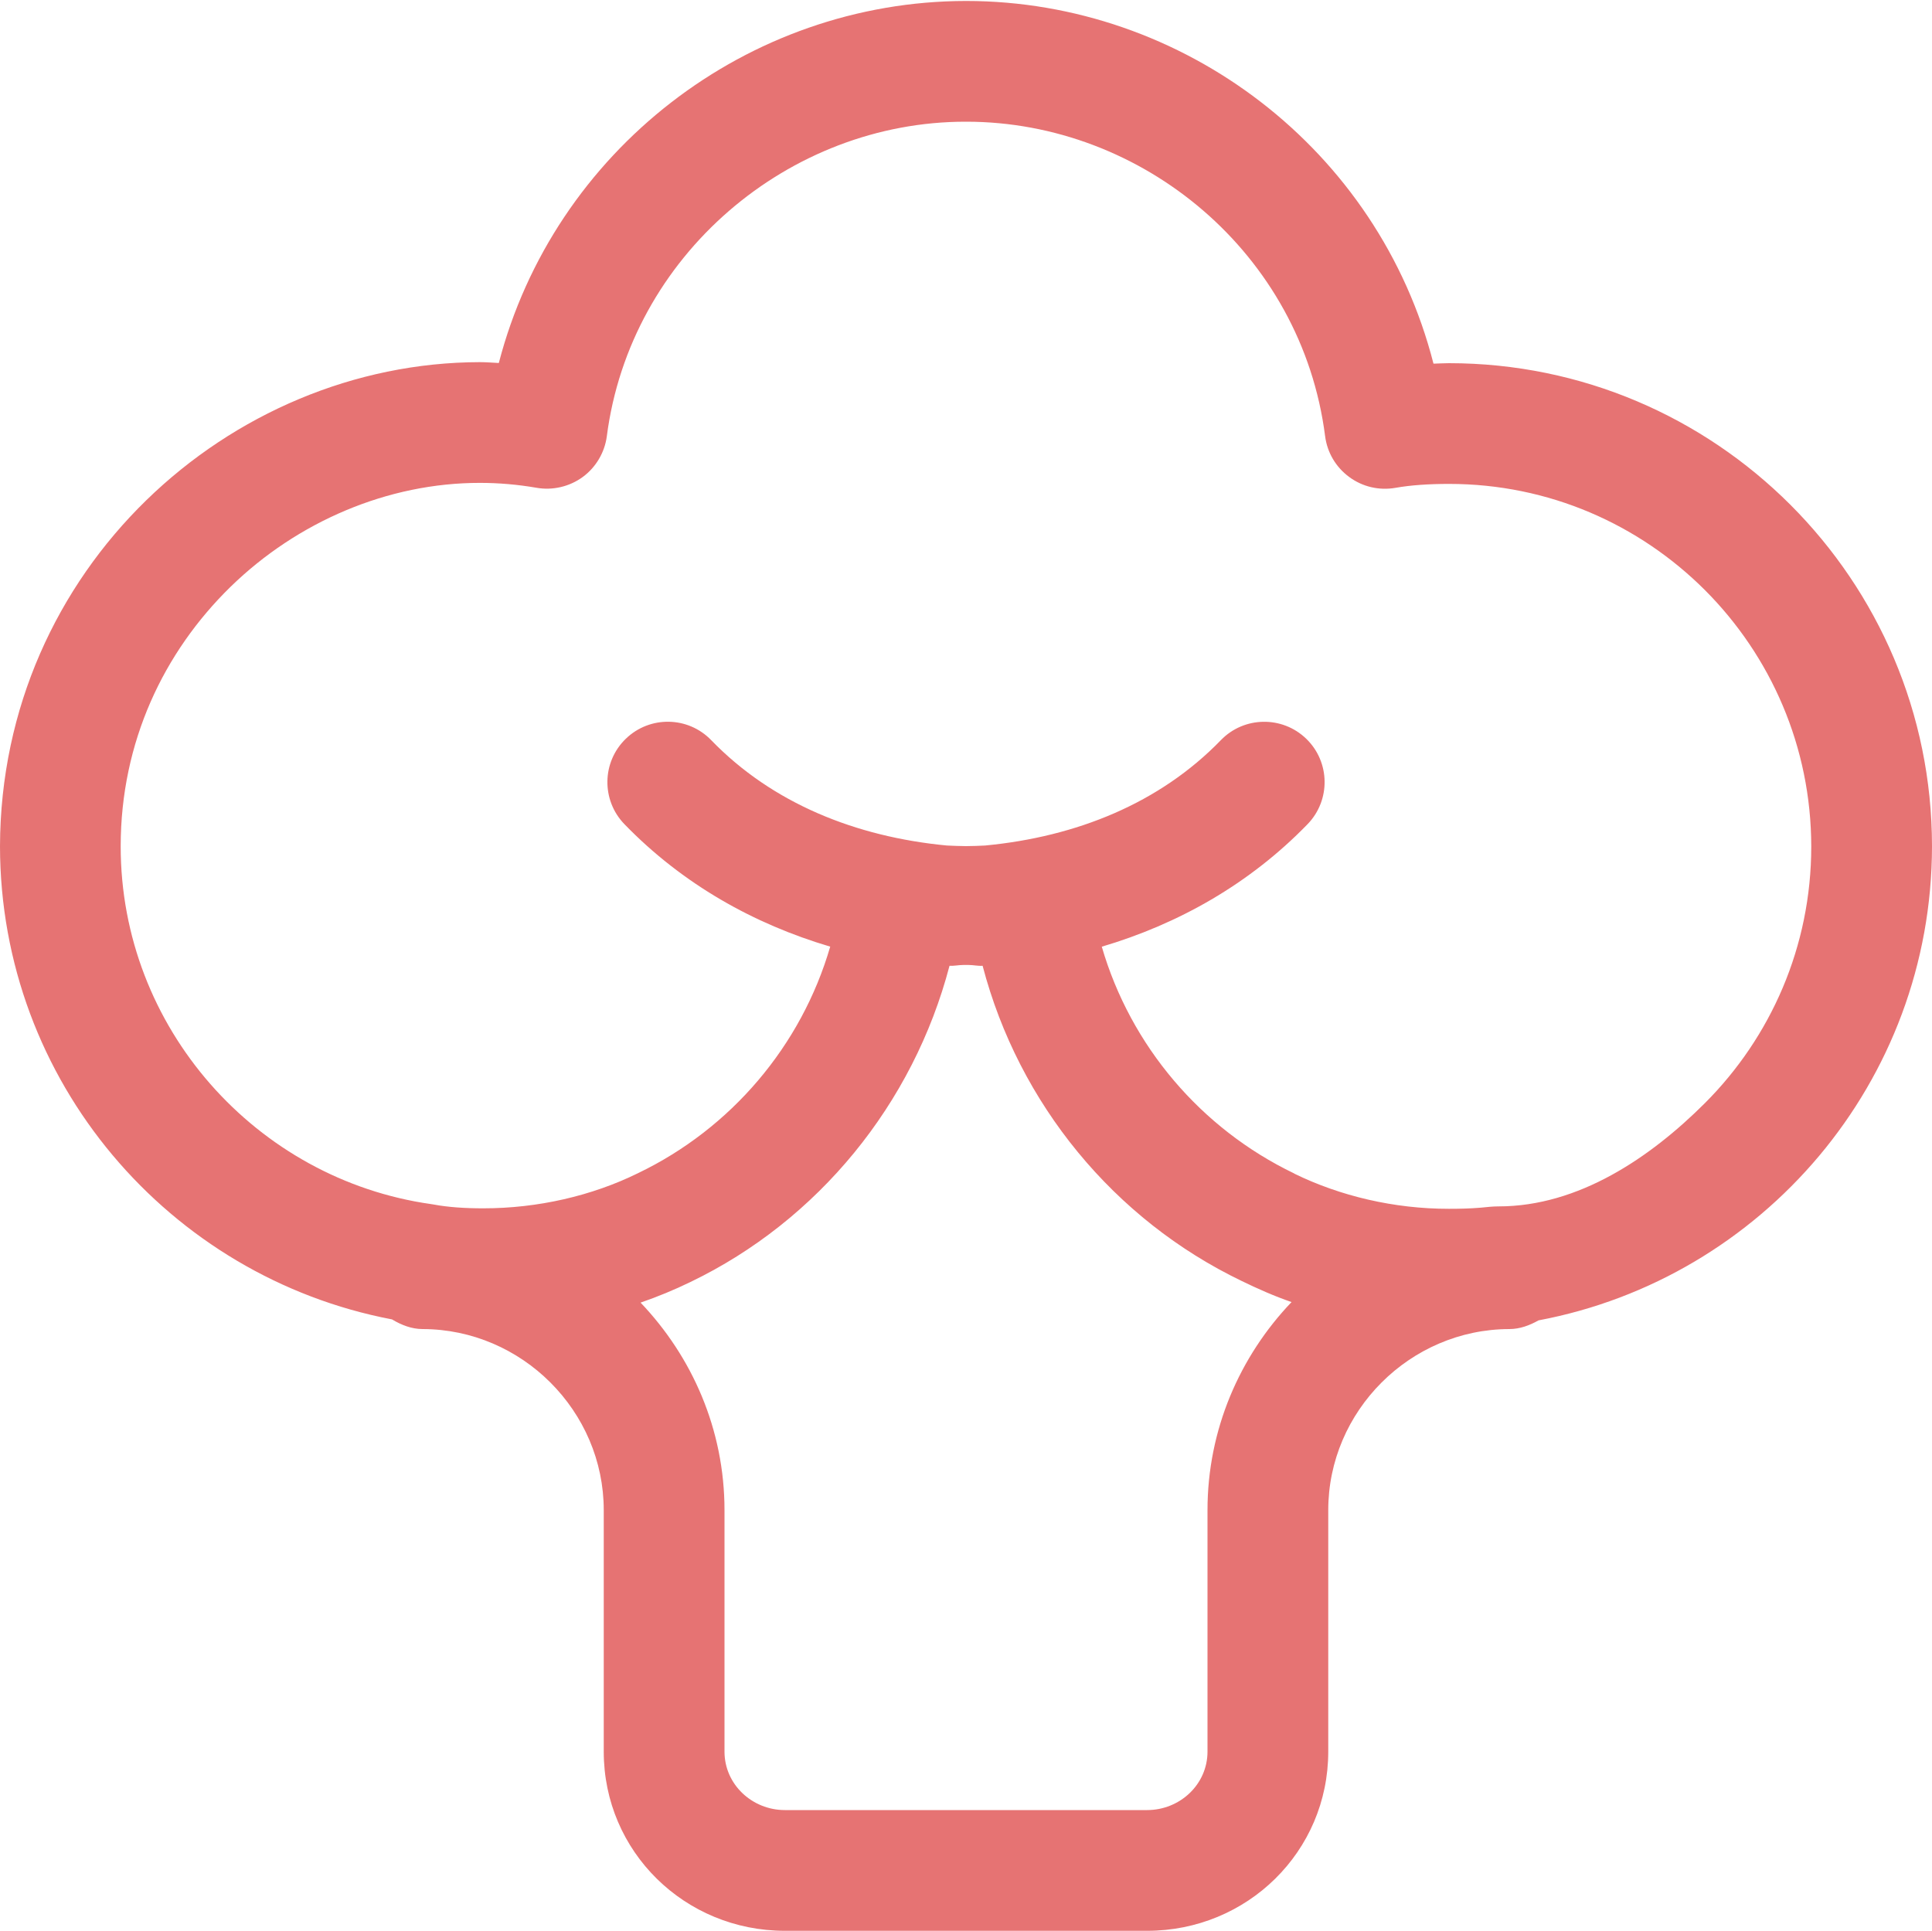 <?xml version="1.0" encoding="iso-8859-1"?>
<!-- Generator: Adobe Illustrator 19.2.1, SVG Export Plug-In . SVG Version: 6.00 Build 0)  -->
<svg version="1.1" xmlns="http://www.w3.org/2000/svg" xmlns:xlink="http://www.w3.org/1999/xlink" x="0px" y="0px"
	 viewBox="0 0 32 31.984" style="enable-background:new 0 0 32 31.984;" xml:space="preserve">
<g id="Layer_54">
	<path style="fill:#E67373;" d="M24,6.016c-0.084,0-0.171,0.006-0.257,0.008C22.835,2.472,19.603,0.017,16,0.016
		C12.378,0.02,9.174,2.5,8.262,6.013C8.158,6.008,8.053,5.999,7.949,5.999C3.794,6.005,0.014,9.425,0,14.016
		c0.003,3.899,2.804,7.137,6.493,7.84C6.648,21.949,6.818,22.016,7,22.016c1.643,0.003,3,1.357,3,3v4c0,1.657,1.343,2.968,3,2.968h6
		c1.657,0,3-1.312,3-2.968v-4c0-1.643,1.357-2.997,3-3c0.172,0,0.334-0.06,0.483-0.144c3.706-0.698,6.515-3.949,6.517-7.856
		C31.998,9.602,28.414,6.018,24,6.016z M20,25.016v4c0,0.543-0.457,0.968-1,0.968h-6c-0.543,0-1-0.425-1-0.968v-4
		c0-1.335-0.535-2.541-1.39-3.438c0.283-0.098,0.56-0.212,0.827-0.342c2.11-1.016,3.69-2.948,4.29-5.238
		c0.075,0.005,0.15-0.013,0.226-0.013h0.094c0.076,0,0.152,0.019,0.228,0.013c0.6,2.29,2.18,4.206,4.29,5.221
		c0.267,0.13,0.543,0.252,0.827,0.35C20.535,22.466,20,23.681,20,25.016z M28.24,18.272c-0.906,0.905-2.094,1.712-3.42,1.712
		c-0.002,0-0.003,0-0.005,0c-0.088,0-0.188,0.011-0.287,0.021c-0.174,0.015-0.35,0.019-0.528,0.019
		c-0.909,0.001-1.805-0.212-2.561-0.582l-0.006-0.005c-1.539-0.74-2.705-2.109-3.184-3.755c1.263-0.374,2.444-1.035,3.409-2.03
		c0.384-0.397,0.374-1.03-0.022-1.414c-0.397-0.384-1.03-0.374-1.414,0.022v0c-1.014,1.047-2.395,1.602-3.904,1.746
		c-0.104,0.005-0.208,0.01-0.317,0.01c-0.11,0-0.214-0.006-0.319-0.01c-1.506-0.144-2.888-0.697-3.903-1.746
		c-0.384-0.397-1.017-0.407-1.414-0.022c-0.397,0.384-0.407,1.017-0.023,1.414c0.966,0.997,2.148,1.656,3.409,2.029
		c-0.479,1.646-1.645,3.014-3.184,3.753l-0.006,0.003C9.805,19.808,8.909,20.017,8,20.016c-0.301,0-0.582-0.019-0.816-0.063
		l-0.044-0.007c-2.89-0.409-5.144-2.917-5.141-5.93c0.001-1.723,0.712-3.214,1.82-4.296c1.108-1.08,2.606-1.722,4.13-1.721
		c0.312,0,0.625,0.027,0.937,0.081c0.267,0.047,0.546-0.018,0.765-0.178c0.219-0.16,0.365-0.408,0.4-0.676
		c0.386-2.989,3.011-5.214,5.949-5.21c2.926-0.002,5.561,2.184,5.948,5.209c0.035,0.272,0.178,0.514,0.4,0.677
		c0.221,0.163,0.495,0.226,0.766,0.179C23.372,8.035,23.677,8.016,24,8.016c1.656,0,3.15,0.671,4.24,1.76
		c1.088,1.09,1.759,2.592,1.76,4.248C30,15.68,29.329,17.182,28.24,18.272z"/>
</g>
<g id="Layer_1">
</g>
</svg>
